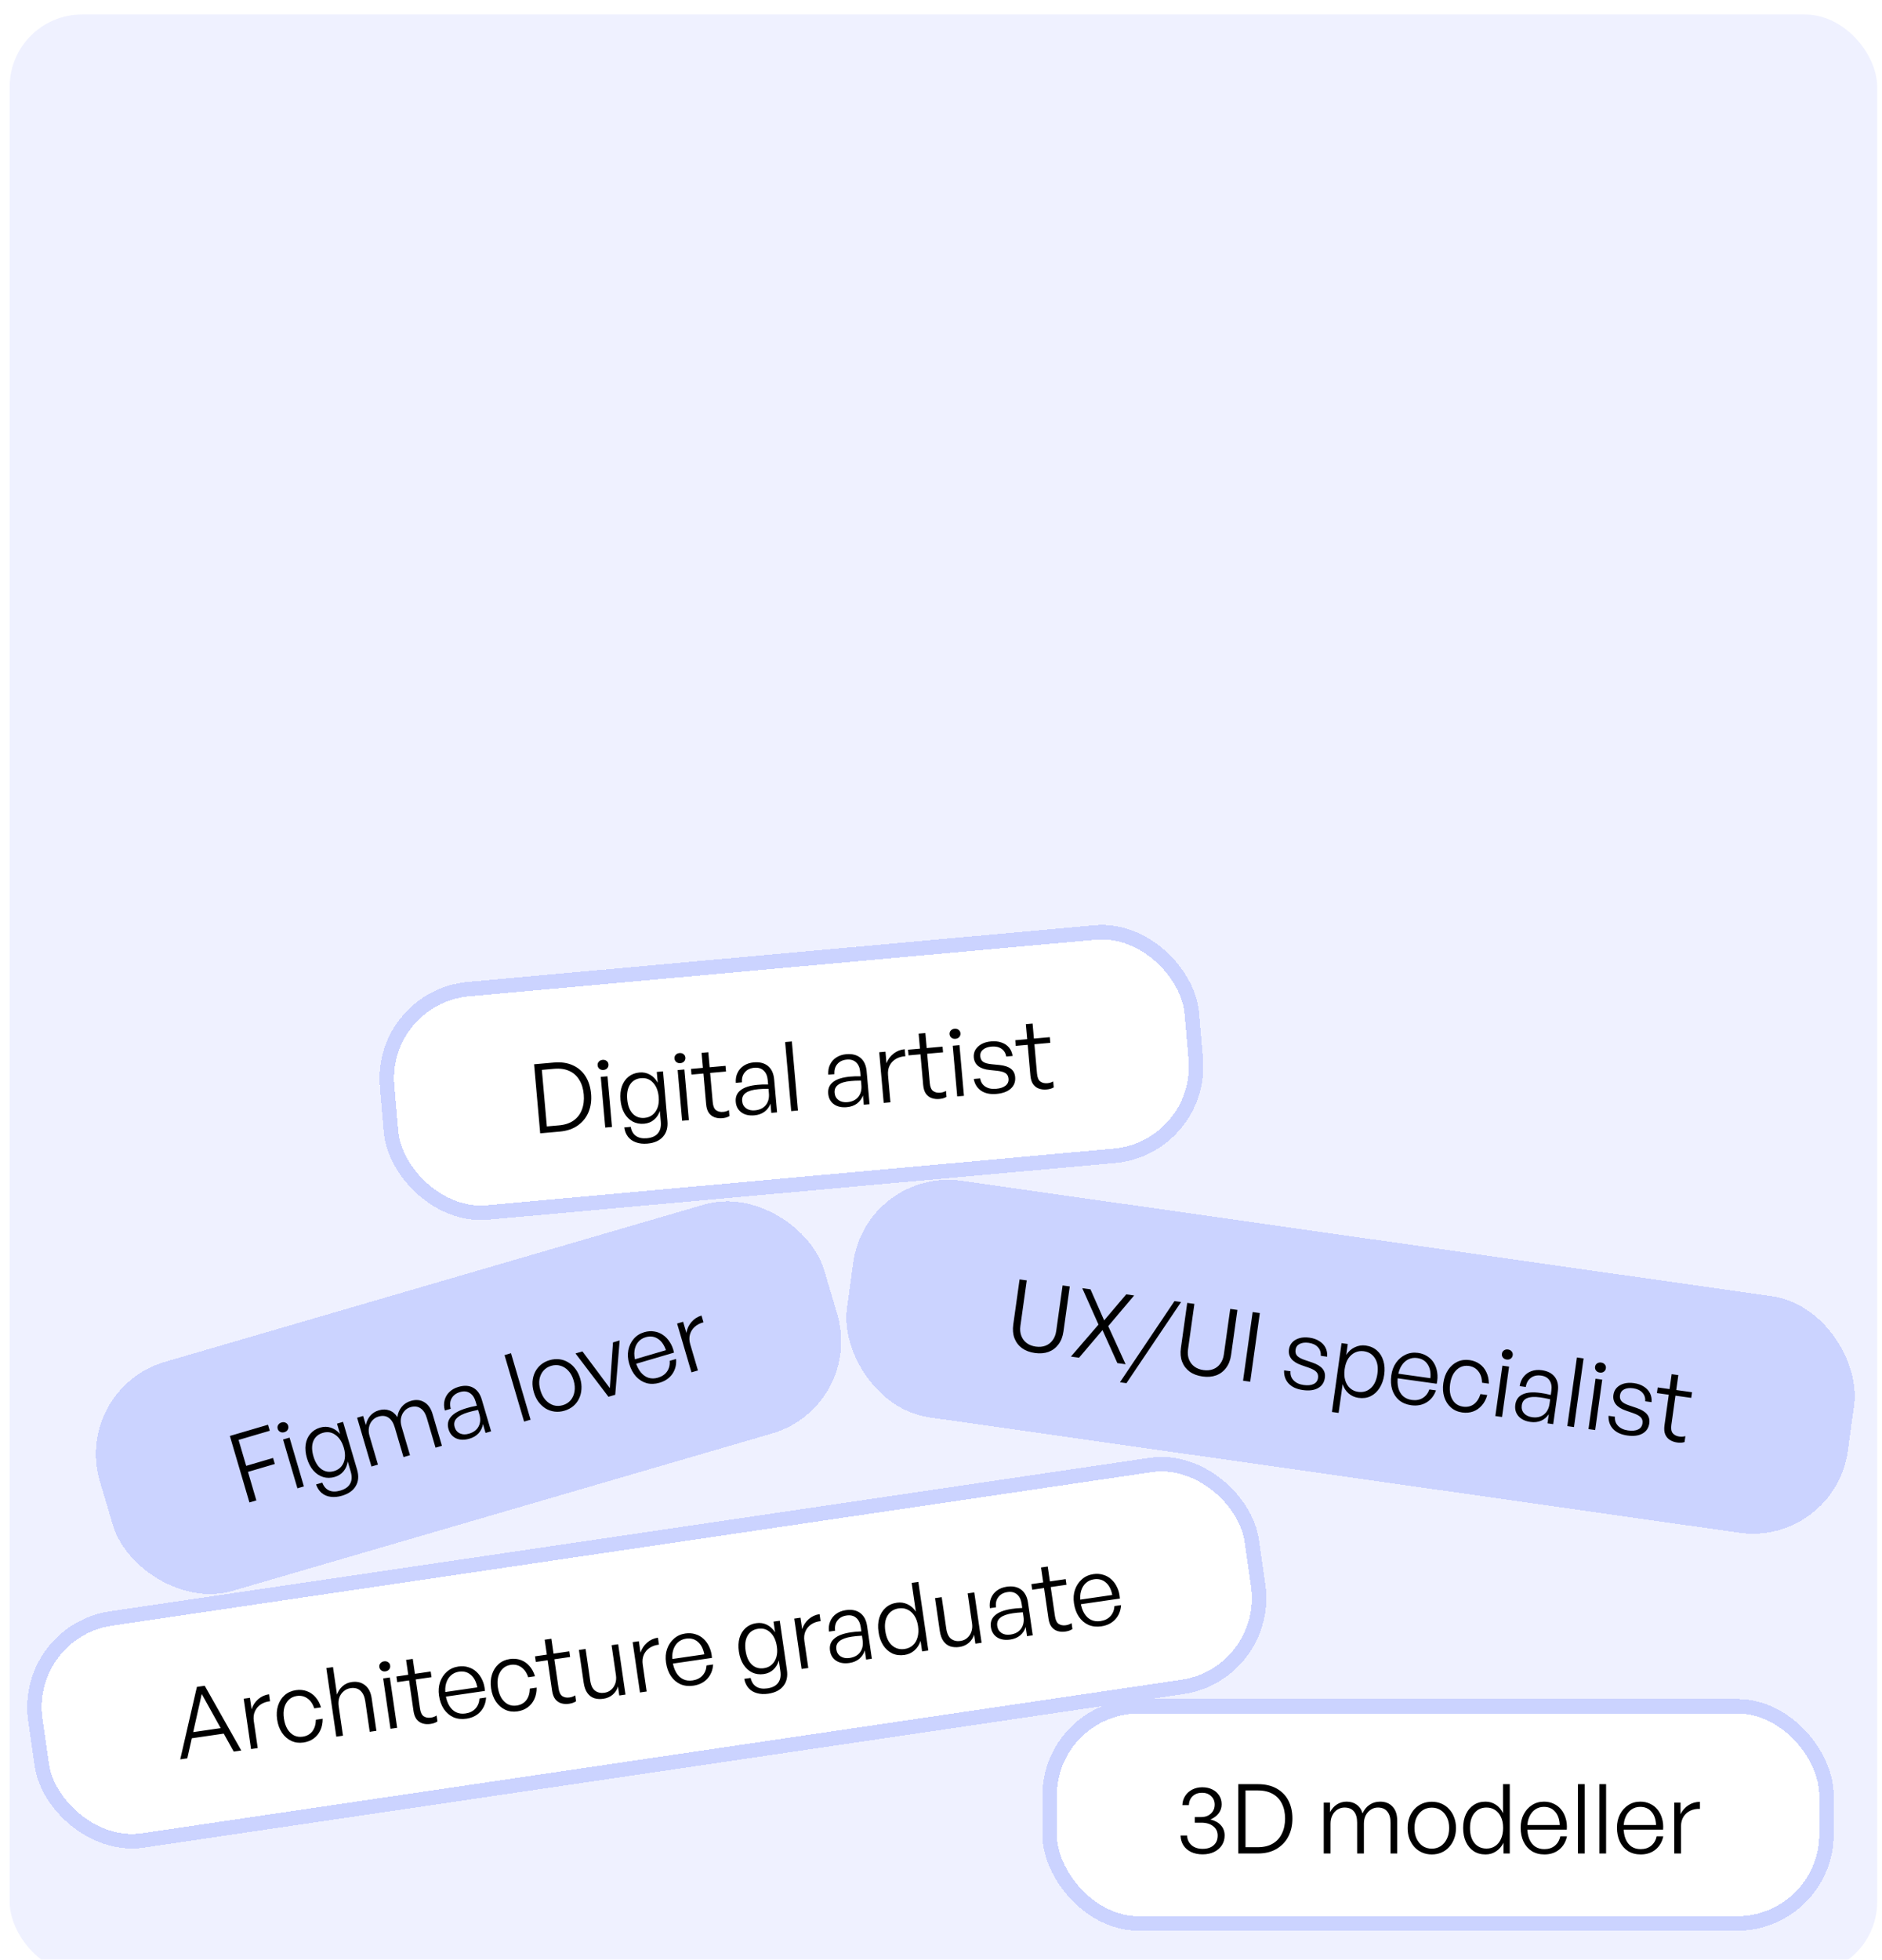 <svg width="390" height="406" viewBox="0 0 390 406" fill="none" xmlns="http://www.w3.org/2000/svg">
<g filter="url(#filter0_i_378_4405)">
<rect x="1" width="387" height="406" rx="15" fill="#AFBCFF" fill-opacity="0.2"/>
</g>
<g filter="url(#filter1_d_378_4405)">
<rect width="257.858" height="49.456" rx="20" transform="matrix(0.989 -0.146 0.142 0.99 3 335.746)" fill="white" shape-rendering="crispEdges"/>
<path d="M39.53 357.93L46.398 356.931L46.989 358.078L39.112 359.224L39.53 357.93ZM48.433 361.89L41.807 349.96L38.814 363.289L37.35 363.502L40.804 348.488L42.427 348.252L49.996 361.662L48.433 361.89ZM52.596 355.585L53.408 361.166L52.023 361.367L50.505 350.937L51.792 350.75L52.138 353.125C52.396 352.306 52.847 351.614 53.493 351.049C54.138 350.483 54.889 350.138 55.747 350.013L55.957 351.458C55.228 351.537 54.586 351.758 54.033 352.122C53.492 352.483 53.09 352.96 52.826 353.551C52.562 354.141 52.485 354.819 52.596 355.585ZM62.892 360.009C61.968 360.143 61.123 360.03 60.357 359.67C59.59 359.31 58.95 358.75 58.435 357.989C57.92 357.229 57.585 356.314 57.429 355.245C57.276 354.19 57.339 353.231 57.617 352.368C57.894 351.493 58.349 350.773 58.981 350.21C59.626 349.644 60.404 349.295 61.314 349.163C62.119 349.046 62.87 349.112 63.566 349.361C64.263 349.61 64.861 350.021 65.362 350.595C65.877 351.167 66.263 351.879 66.522 352.73L65.117 352.935C64.82 352.008 64.35 351.322 63.706 350.876C63.073 350.416 62.334 350.247 61.49 350.37C60.843 350.464 60.295 350.726 59.846 351.155C59.409 351.582 59.098 352.126 58.911 352.787C58.737 353.445 58.712 354.197 58.835 355.041C58.958 355.885 59.198 356.612 59.556 357.22C59.925 357.813 60.38 358.252 60.92 358.537C61.471 358.807 62.07 358.895 62.716 358.801C63.574 358.677 64.242 358.31 64.719 357.702C65.194 357.08 65.441 356.276 65.459 355.29L66.865 355.085C66.874 355.987 66.714 356.785 66.384 357.48C66.067 358.172 65.611 358.737 65.014 359.174C64.417 359.612 63.71 359.89 62.892 360.009ZM70.19 352.52L71.074 358.596L69.688 358.798L67.621 344.587L69.006 344.386L69.836 350.086C70.062 349.42 70.437 348.846 70.96 348.366C71.483 347.886 72.12 347.591 72.872 347.482C73.954 347.324 74.867 347.535 75.612 348.114C76.369 348.691 76.838 349.593 77.016 350.82L78.001 357.588L76.615 357.79L75.7 351.496C75.554 350.493 75.217 349.754 74.69 349.279C74.176 348.801 73.49 348.624 72.632 348.749C72.091 348.828 71.618 349.045 71.211 349.401C70.803 349.743 70.503 350.184 70.312 350.724C70.135 351.262 70.094 351.86 70.19 352.52ZM82.303 356.963L80.918 357.164L79.4 346.734L80.786 346.532L82.303 356.963ZM80.85 344.057C80.894 344.361 80.825 344.627 80.643 344.856C80.474 345.082 80.218 345.221 79.874 345.27C79.558 345.317 79.28 345.256 79.04 345.089C78.8 344.922 78.658 344.686 78.614 344.383C78.569 344.079 78.639 343.82 78.824 343.604C79.006 343.376 79.255 343.238 79.572 343.192C79.915 343.142 80.2 343.202 80.427 343.371C80.665 343.525 80.806 343.754 80.85 344.057ZM90.475 354.42L90.654 355.647C90.407 355.804 90.168 355.919 89.936 355.994C89.705 356.068 89.457 356.124 89.193 356.162C88.626 356.245 88.096 356.214 87.603 356.07C87.111 355.926 86.692 355.644 86.348 355.222C86.017 354.799 85.797 354.211 85.687 353.459L84.769 347.145L82.315 347.502L82.145 346.335L84.599 345.978L84.15 342.89L85.535 342.689L85.984 345.776L89.25 345.301L89.42 346.469L86.154 346.944L87.03 352.96C87.149 353.778 87.409 354.32 87.812 354.585C88.227 354.848 88.719 354.938 89.286 354.855C89.51 354.823 89.712 354.773 89.891 354.707C90.083 354.638 90.278 354.543 90.475 354.42ZM96.64 355.079C95.663 355.221 94.773 355.121 93.969 354.78C93.176 354.424 92.515 353.86 91.985 353.088C91.468 352.315 91.13 351.38 90.971 350.285C90.823 349.269 90.896 348.336 91.19 347.485C91.495 346.618 91.97 345.902 92.615 345.337C93.272 344.756 94.062 344.399 94.986 344.265C95.725 344.157 96.412 344.205 97.048 344.409C97.695 344.598 98.261 344.92 98.745 345.375C99.242 345.828 99.64 346.39 99.94 347.06C100.251 347.716 100.435 348.471 100.491 349.325L91.783 350.591L91.645 349.641L98.908 348.585C98.685 347.418 98.236 346.554 97.561 345.992C96.898 345.415 96.085 345.196 95.121 345.336C94.448 345.434 93.881 345.699 93.418 346.13C92.966 346.546 92.642 347.091 92.443 347.767C92.245 348.443 92.21 349.216 92.336 350.087C92.467 350.984 92.719 351.749 93.094 352.381C93.468 353.001 93.937 353.451 94.504 353.732C95.083 354.012 95.736 354.099 96.462 353.993C97.332 353.867 98.018 353.531 98.518 352.987C99.029 352.427 99.311 351.726 99.364 350.883L100.73 350.684C100.659 351.867 100.257 352.855 99.524 353.649C98.802 354.428 97.84 354.904 96.64 355.079ZM107.229 353.559C106.306 353.693 105.461 353.58 104.694 353.22C103.928 352.86 103.287 352.3 102.772 351.539C102.258 350.779 101.922 349.864 101.767 348.796C101.613 347.74 101.676 346.781 101.955 345.919C102.232 345.043 102.686 344.323 103.318 343.76C103.963 343.194 104.741 342.845 105.652 342.713C106.457 342.596 107.207 342.662 107.904 342.911C108.6 343.16 109.199 343.571 109.7 344.145C110.214 344.717 110.601 345.429 110.859 346.28L109.454 346.485C109.158 345.558 108.687 344.872 108.043 344.426C107.41 343.966 106.672 343.797 105.827 343.92C105.181 344.014 104.633 344.276 104.183 344.705C103.747 345.132 103.435 345.676 103.248 346.337C103.075 346.995 103.049 347.747 103.172 348.591C103.295 349.436 103.535 350.162 103.893 350.77C104.263 351.363 104.717 351.802 105.257 352.087C105.808 352.357 106.407 352.445 107.054 352.351C107.911 352.227 108.579 351.86 109.056 351.252C109.532 350.63 109.779 349.826 109.797 348.84L111.202 348.636C111.212 349.537 111.052 350.335 110.722 351.03C110.405 351.722 109.948 352.287 109.351 352.725C108.755 353.162 108.048 353.44 107.229 353.559ZM119.196 350.241L119.375 351.468C119.128 351.626 118.889 351.741 118.657 351.815C118.426 351.89 118.178 351.946 117.914 351.984C117.346 352.067 116.817 352.036 116.324 351.892C115.832 351.748 115.413 351.465 115.069 351.044C114.738 350.621 114.518 350.033 114.408 349.281L113.49 342.967L111.036 343.324L110.866 342.157L113.32 341.8L112.871 338.712L114.256 338.511L114.705 341.598L117.971 341.123L118.141 342.291L114.875 342.766L115.75 348.782C115.869 349.6 116.13 350.142 116.532 350.407C116.948 350.67 117.439 350.76 118.007 350.677C118.231 350.645 118.433 350.595 118.612 350.529C118.804 350.46 118.999 350.364 119.196 350.241ZM127.642 346.082L126.735 339.848L128.101 339.649L129.618 350.079L128.332 350.267L128.058 348.386C127.883 349.032 127.527 349.595 126.991 350.078C126.452 350.547 125.801 350.837 125.035 350.948C124.336 351.05 123.697 351.008 123.118 350.823C122.549 350.623 122.079 350.26 121.706 349.735C121.331 349.196 121.081 348.492 120.954 347.621L119.967 340.833L121.352 340.631L122.296 347.123C122.45 348.178 122.798 348.902 123.34 349.295C123.88 349.675 124.513 349.812 125.239 349.706C125.793 349.625 126.261 349.416 126.643 349.077C127.038 348.737 127.325 348.304 127.505 347.78C127.685 347.255 127.73 346.689 127.642 346.082ZM133.192 343.86L134.004 349.441L132.619 349.643L131.102 339.213L132.388 339.026L132.733 341.401C132.992 340.582 133.443 339.889 134.089 339.324C134.734 338.758 135.485 338.413 136.343 338.289L136.553 339.733C135.824 339.813 135.182 340.034 134.629 340.397C134.089 340.759 133.686 341.235 133.422 341.826C133.158 342.417 133.081 343.095 133.192 343.86ZM143.683 348.235C142.707 348.377 141.816 348.278 141.012 347.937C140.219 347.581 139.558 347.017 139.028 346.245C138.511 345.471 138.173 344.537 138.014 343.442C137.866 342.426 137.939 341.492 138.233 340.641C138.538 339.775 139.013 339.059 139.659 338.493C140.315 337.913 141.105 337.555 142.029 337.421C142.768 337.314 143.455 337.362 144.091 337.566C144.739 337.754 145.304 338.076 145.788 338.531C146.285 338.985 146.683 339.546 146.983 340.217C147.294 340.872 147.478 341.627 147.535 342.481L138.826 343.748L138.688 342.798L145.952 341.741C145.728 340.575 145.279 339.71 144.604 339.148C143.941 338.571 143.128 338.353 142.165 338.493C141.492 338.591 140.924 338.855 140.461 339.286C140.01 339.702 139.685 340.248 139.487 340.923C139.289 341.599 139.253 342.372 139.38 343.243C139.51 344.14 139.763 344.905 140.138 345.538C140.511 346.157 140.981 346.608 141.547 346.889C142.127 347.168 142.779 347.255 143.505 347.15C144.376 347.023 145.061 346.688 145.561 346.143C146.073 345.584 146.355 344.883 146.407 344.04L147.773 343.841C147.702 345.023 147.301 346.012 146.567 346.805C145.845 347.584 144.884 348.061 143.683 348.235ZM159.197 349.899C158.327 350.026 157.539 349.986 156.835 349.778C156.133 349.584 155.557 349.23 155.105 348.716C154.668 348.214 154.374 347.583 154.223 346.823L155.549 346.631C155.738 347.465 156.129 348.069 156.722 348.441C157.315 348.812 158.08 348.93 159.016 348.794C160.059 348.642 160.804 348.258 161.254 347.64C161.705 347.035 161.856 346.225 161.708 345.209L161.389 343.012C161.178 343.784 160.798 344.418 160.251 344.916C159.717 345.411 159.06 345.715 158.282 345.829C157.411 345.955 156.614 345.849 155.891 345.51C155.168 345.17 154.564 344.631 154.08 343.894C153.593 343.142 153.273 342.239 153.119 341.184C152.966 340.128 153.01 339.179 153.251 338.335C153.505 337.49 153.93 336.801 154.527 336.27C155.123 335.738 155.857 335.409 156.728 335.283C157.519 335.168 158.249 335.277 158.918 335.611C159.599 335.943 160.167 336.467 160.621 337.182L160.299 334.965L161.585 334.778L163.068 344.971C163.266 346.33 163.023 347.436 162.338 348.29C161.669 349.156 160.622 349.692 159.197 349.899ZM154.505 340.982C154.691 342.262 155.121 343.223 155.794 343.867C156.48 344.508 157.318 344.756 158.307 344.612C158.967 344.516 159.51 344.269 159.937 343.87C160.377 343.469 160.693 342.952 160.884 342.318C161.072 341.67 161.108 340.944 160.991 340.14C160.807 338.873 160.363 337.907 159.66 337.241C158.968 336.56 158.121 336.293 157.118 336.439C156.128 336.583 155.396 337.06 154.921 337.87C154.459 338.678 154.321 339.715 154.505 340.982ZM166.687 338.988L167.499 344.569L166.114 344.77L164.596 334.34L165.883 334.153L166.228 336.528C166.486 335.709 166.938 335.017 167.583 334.451C168.229 333.886 168.98 333.541 169.838 333.416L170.048 334.861C169.318 334.94 168.677 335.161 168.123 335.525C167.583 335.886 167.181 336.362 166.917 336.953C166.652 337.544 166.576 338.222 166.687 338.988ZM179.484 342.825L179.207 340.925C178.998 341.616 178.618 342.197 178.066 342.668C177.513 343.125 176.828 343.414 176.01 343.533C174.928 343.69 174.023 343.539 173.296 343.079C172.567 342.605 172.134 341.9 171.998 340.964C171.85 339.948 172.141 339.124 172.871 338.492C173.599 337.847 174.755 337.41 176.338 337.179C176.655 337.133 176.966 337.095 177.271 337.064C177.577 337.033 177.984 337.007 178.493 336.987L178.364 336.097C178.237 335.226 177.914 334.579 177.394 334.156C176.888 333.731 176.239 333.576 175.447 333.691C174.603 333.814 173.966 334.163 173.538 334.737C173.107 335.298 172.947 336.002 173.057 336.848L171.79 337.033C171.69 336.252 171.77 335.553 172.031 334.936C172.289 334.306 172.692 333.789 173.24 333.386C173.799 332.968 174.474 332.701 175.266 332.586C176.493 332.407 177.492 332.606 178.263 333.181C179.034 333.756 179.507 334.65 179.684 335.864L180.671 342.652L179.484 342.825ZM173.318 340.731C173.41 341.364 173.71 341.846 174.216 342.177C174.72 342.494 175.335 342.6 176.061 342.495C177.037 342.353 177.767 341.95 178.25 341.287C178.731 340.611 178.9 339.784 178.758 338.808L178.623 337.878C178.168 337.903 177.775 337.934 177.443 337.968C177.125 338.001 176.82 338.039 176.53 338.081C175.356 338.252 174.498 338.559 173.956 339.001C173.425 339.429 173.213 340.005 173.318 340.731ZM182.054 337.116C181.898 336.047 181.947 335.083 182.199 334.225C182.463 333.351 182.905 332.64 183.526 332.092C184.145 331.53 184.923 331.181 185.859 331.045C186.638 330.932 187.374 331.04 188.069 331.37C188.762 331.687 189.335 332.197 189.787 332.899L188.92 326.941L190.306 326.74L192.373 340.95L191.087 341.137L190.767 338.94C190.507 339.746 190.084 340.407 189.499 340.924C188.927 341.438 188.239 341.754 187.434 341.871C186.497 342.007 185.653 341.901 184.902 341.552C184.149 341.19 183.521 340.628 183.02 339.865C182.531 339.101 182.209 338.185 182.054 337.116ZM183.459 336.911C183.653 338.244 184.113 339.235 184.841 339.883C185.569 340.532 186.441 340.782 187.456 340.635C188.143 340.535 188.711 340.277 189.163 339.861C189.628 339.443 189.952 338.897 190.137 338.224C190.334 337.535 190.368 336.755 190.242 335.884C190.115 335.014 189.855 334.29 189.461 333.714C189.081 333.136 188.609 332.72 188.046 332.465C187.497 332.208 186.893 332.127 186.233 332.223C185.217 332.371 184.453 332.86 183.94 333.689C183.427 334.518 183.267 335.592 183.459 336.911ZM201.435 335.347L200.528 329.113L201.893 328.914L203.411 339.344L202.124 339.532L201.851 337.651C201.675 338.297 201.319 338.861 200.783 339.343C200.245 339.812 199.593 340.102 198.828 340.213C198.129 340.315 197.49 340.273 196.91 340.088C196.342 339.888 195.872 339.525 195.499 339C195.124 338.462 194.873 337.757 194.747 336.886L193.759 330.098L195.145 329.896L196.089 336.388C196.243 337.443 196.59 338.167 197.133 338.56C197.673 338.94 198.306 339.077 199.031 338.971C199.586 338.89 200.054 338.681 200.436 338.342C200.831 338.002 201.118 337.569 201.298 337.045C201.477 336.52 201.523 335.954 201.435 335.347ZM212.824 337.975L212.548 336.075C212.338 336.766 211.958 337.347 211.407 337.818C210.853 338.275 210.168 338.564 209.35 338.683C208.268 338.84 207.363 338.689 206.636 338.229C205.907 337.755 205.474 337.05 205.338 336.113C205.19 335.097 205.481 334.274 206.211 333.642C206.939 332.997 208.095 332.56 209.678 332.329C209.995 332.283 210.306 332.245 210.612 332.214C210.917 332.183 211.324 332.157 211.833 332.137L211.704 331.246C211.577 330.376 211.254 329.729 210.734 329.306C210.228 328.881 209.579 328.726 208.787 328.841C207.943 328.964 207.306 329.313 206.878 329.887C206.447 330.448 206.287 331.152 206.397 331.998L205.13 332.182C205.03 331.402 205.11 330.703 205.371 330.086C205.629 329.456 206.032 328.939 206.58 328.536C207.139 328.118 207.814 327.851 208.606 327.736C209.833 327.557 210.832 327.756 211.603 328.331C212.374 328.906 212.847 329.8 213.024 331.014L214.011 337.802L212.824 337.975ZM206.658 335.881C206.75 336.514 207.05 336.996 207.556 337.327C208.06 337.644 208.675 337.75 209.401 337.644C210.377 337.502 211.107 337.1 211.59 336.437C212.071 335.761 212.24 334.934 212.098 333.958L211.963 333.028C211.508 333.053 211.115 333.084 210.784 333.118C210.465 333.151 210.161 333.189 209.87 333.231C208.696 333.402 207.838 333.709 207.296 334.151C206.765 334.579 206.553 335.155 206.658 335.881ZM222.058 335.278L222.236 336.505C221.99 336.662 221.75 336.778 221.519 336.852C221.287 336.926 221.039 336.982 220.775 337.021C220.208 337.103 219.678 337.072 219.185 336.928C218.693 336.785 218.274 336.502 217.93 336.08C217.599 335.657 217.379 335.069 217.27 334.317L216.351 328.004L213.897 328.361L213.727 327.193L216.181 326.836L215.732 323.748L217.117 323.547L217.567 326.634L220.832 326.159L221.002 327.327L217.736 327.802L218.612 333.819C218.731 334.637 218.991 335.178 219.394 335.443C219.809 335.706 220.301 335.796 220.868 335.714C221.092 335.681 221.294 335.631 221.473 335.565C221.665 335.497 221.86 335.401 222.058 335.278ZM228.222 335.937C227.246 336.079 226.355 335.98 225.551 335.639C224.758 335.282 224.097 334.718 223.567 333.947C223.05 333.173 222.712 332.239 222.553 331.143C222.405 330.128 222.478 329.194 222.772 328.343C223.077 327.477 223.552 326.761 224.198 326.195C224.854 325.615 225.644 325.257 226.568 325.123C227.307 325.015 227.994 325.064 228.63 325.267C229.277 325.456 229.843 325.778 230.327 326.233C230.824 326.686 231.222 327.248 231.522 327.919C231.833 328.574 232.017 329.329 232.074 330.183L223.365 331.45L223.227 330.5L230.491 329.443C230.267 328.276 229.818 327.412 229.143 326.85C228.48 326.273 227.667 326.054 226.704 326.194C226.031 326.292 225.463 326.557 225 326.988C224.549 327.404 224.224 327.95 224.026 328.625C223.827 329.301 223.792 330.074 223.918 330.945C224.049 331.842 224.302 332.607 224.677 333.24C225.05 333.859 225.519 334.309 226.086 334.591C226.665 334.87 227.318 334.957 228.044 334.852C228.915 334.725 229.6 334.389 230.1 333.845C230.612 333.286 230.894 332.584 230.946 331.741L232.312 331.543C232.241 332.725 231.839 333.713 231.106 334.507C230.384 335.286 229.423 335.763 228.222 335.937Z" fill="black"/>
<rect x="1.696" y="1.265" width="254.858" height="46.456" rx="18.5" transform="matrix(0.989 -0.146 0.142 0.99 2.839 336.007)" stroke="#CBD3FF" stroke-width="3" shape-rendering="crispEdges"/>
</g>
<g filter="url(#filter2_d_378_4405)">
<rect width="170.438" height="49.458" rx="20" transform="matrix(0.996 -0.09 0.086 0.996 77 204.232)" fill="white" shape-rendering="crispEdges"/>
<path d="M116.007 233.438L111.943 233.798L110.678 219.494L114.742 219.134C116.269 218.999 117.591 219.19 118.708 219.707C119.823 220.211 120.7 220.97 121.338 221.984C121.977 222.999 122.358 224.203 122.481 225.598C122.603 226.979 122.434 228.239 121.972 229.377C121.509 230.502 120.768 231.431 119.749 232.164C118.742 232.882 117.494 233.307 116.007 233.438ZM112.286 220.657L113.322 232.371L115.852 232.147C117.074 232.039 118.082 231.702 118.875 231.137C119.668 230.571 120.238 229.825 120.584 228.897C120.944 227.969 121.072 226.914 120.967 225.732C120.863 224.549 120.553 223.546 120.038 222.722C119.536 221.883 118.846 221.268 117.968 220.877C117.089 220.473 116.038 220.325 114.816 220.433L112.286 220.657ZM126.817 232.482L125.423 232.606L124.494 222.107L125.889 221.983L126.817 232.482ZM126.092 219.516C126.119 219.821 126.035 220.083 125.84 220.301C125.659 220.518 125.395 220.642 125.05 220.672C124.731 220.7 124.457 220.624 124.227 220.444C123.997 220.263 123.868 220.02 123.841 219.715C123.814 219.41 123.898 219.154 124.095 218.95C124.289 218.732 124.546 218.609 124.865 218.58C125.21 218.55 125.491 218.625 125.708 218.807C125.937 218.974 126.065 219.21 126.092 219.516ZM134.163 235.928C133.286 236.006 132.503 235.921 131.811 235.675C131.122 235.441 130.565 235.055 130.143 234.517C129.735 233.991 129.477 233.345 129.369 232.578L130.704 232.46C130.846 233.304 131.202 233.928 131.773 234.333C132.344 234.737 133.101 234.898 134.044 234.815C135.094 234.722 135.86 234.38 136.343 233.788C136.827 233.21 137.024 232.409 136.934 231.387L136.738 229.175C136.484 229.934 136.07 230.546 135.495 231.012C134.934 231.477 134.261 231.744 133.478 231.813C132.601 231.89 131.811 231.739 131.109 231.36C130.406 230.98 129.833 230.409 129.391 229.645C128.947 228.867 128.679 227.947 128.585 226.885C128.491 225.822 128.588 224.877 128.876 224.048C129.177 223.218 129.641 222.555 130.266 222.058C130.891 221.561 131.642 221.274 132.519 221.196C133.316 221.126 134.038 221.276 134.687 221.647C135.349 222.017 135.886 222.572 136.3 223.311L136.102 221.08L137.397 220.966L138.305 231.225C138.426 232.593 138.121 233.684 137.39 234.499C136.673 235.325 135.597 235.802 134.163 235.928ZM129.979 226.762C130.093 228.05 130.468 229.034 131.104 229.714C131.753 230.393 132.575 230.688 133.571 230.6C134.235 230.541 134.792 230.325 135.24 229.95C135.703 229.575 136.047 229.076 136.273 228.454C136.497 227.818 136.574 227.095 136.502 226.285C136.39 225.01 136.001 224.02 135.336 223.316C134.684 222.598 133.853 222.283 132.844 222.372C131.847 222.46 131.09 222.895 130.57 223.678C130.063 224.459 129.866 225.487 129.979 226.762ZM142.751 231.073L141.356 231.196L140.428 220.697L141.822 220.574L142.751 231.073ZM142.026 218.107C142.053 218.412 141.969 218.674 141.774 218.892C141.592 219.109 141.329 219.232 140.984 219.263C140.665 219.291 140.391 219.215 140.16 219.035C139.93 218.854 139.802 218.611 139.775 218.306C139.748 218 139.832 217.745 140.028 217.54C140.223 217.322 140.48 217.199 140.799 217.171C141.144 217.141 141.425 217.216 141.642 217.398C141.871 217.565 141.999 217.801 142.026 218.107ZM151.054 228.994L151.163 230.229C150.908 230.372 150.662 230.474 150.427 230.535C150.191 230.596 149.941 230.638 149.675 230.661C149.104 230.712 148.577 230.652 148.093 230.48C147.609 230.309 147.208 230.003 146.888 229.563C146.581 229.121 146.394 228.522 146.327 227.765L145.765 221.41L143.295 221.629L143.191 220.453L145.661 220.235L145.386 217.127L146.781 217.003L147.056 220.111L150.343 219.821L150.447 220.996L147.16 221.287L147.695 227.343C147.768 228.166 147.998 228.722 148.385 229.009C148.785 229.295 149.27 229.412 149.841 229.362C150.067 229.342 150.271 229.304 150.454 229.247C150.649 229.19 150.849 229.105 151.054 228.994ZM159.834 229.562L159.665 227.65C159.417 228.327 159.005 228.886 158.428 229.325C157.85 229.751 157.149 230 156.326 230.073C155.237 230.17 154.342 229.968 153.642 229.467C152.941 228.954 152.548 228.226 152.465 227.283C152.375 226.26 152.712 225.454 153.476 224.864C154.239 224.261 155.418 223.889 157.011 223.748C157.33 223.72 157.643 223.699 157.949 223.685C158.256 223.672 158.664 223.669 159.173 223.678L159.094 222.781C159.017 221.905 158.73 221.24 158.235 220.789C157.754 220.336 157.114 220.145 156.317 220.216C155.467 220.291 154.812 220.603 154.352 221.153C153.891 221.689 153.691 222.382 153.753 223.233L152.478 223.346C152.422 222.561 152.542 221.868 152.836 221.266C153.13 220.652 153.562 220.158 154.131 219.787C154.713 219.401 155.402 219.172 156.199 219.102C157.434 218.993 158.42 219.247 159.157 219.864C159.895 220.482 160.317 221.401 160.425 222.623L161.03 229.456L159.834 229.562ZM153.796 227.125C153.853 227.762 154.124 228.26 154.611 228.619C155.097 228.964 155.705 229.104 156.435 229.04C157.418 228.953 158.169 228.592 158.689 227.957C159.207 227.309 159.422 226.493 159.336 225.51L159.253 224.574C158.798 224.574 158.404 224.582 158.07 224.598C157.75 224.613 157.444 224.634 157.152 224.659C155.97 224.764 155.096 225.022 154.53 225.433C153.976 225.83 153.732 226.394 153.796 227.125ZM165.358 229.074L163.963 229.197L162.698 214.893L164.093 214.77L165.358 229.074ZM178.998 227.867L178.829 225.955C178.581 226.633 178.168 227.191 177.591 227.63C177.013 228.056 176.313 228.306 175.489 228.378C174.4 228.475 173.505 228.273 172.805 227.772C172.104 227.259 171.712 226.531 171.628 225.588C171.538 224.565 171.875 223.759 172.639 223.169C173.402 222.566 174.581 222.194 176.175 222.053C176.493 222.025 176.806 222.004 177.113 221.991C177.419 221.977 177.827 221.974 178.337 221.983L178.257 221.086C178.18 220.21 177.894 219.546 177.399 219.094C176.917 218.642 176.278 218.45 175.481 218.521C174.631 218.596 173.976 218.908 173.516 219.458C173.054 219.994 172.855 220.687 172.917 221.538L171.642 221.651C171.586 220.866 171.705 220.173 172 219.572C172.293 218.957 172.725 218.463 173.294 218.092C173.876 217.706 174.565 217.478 175.362 217.407C176.597 217.298 177.583 217.552 178.321 218.169C179.058 218.787 179.481 219.706 179.589 220.928L180.193 227.762L178.998 227.867ZM172.96 225.43C173.016 226.067 173.288 226.565 173.774 226.924C174.26 227.269 174.868 227.409 175.599 227.345C176.581 227.258 177.332 226.897 177.852 226.262C178.37 225.614 178.586 224.798 178.499 223.816L178.416 222.879C177.961 222.879 177.567 222.887 177.234 222.903C176.914 222.918 176.608 222.939 176.315 222.965C175.133 223.069 174.259 223.327 173.693 223.739C173.14 224.136 172.895 224.699 172.96 225.43ZM184.024 221.761L184.521 227.379L183.127 227.502L182.198 217.003L183.493 216.889L183.704 219.279C184.008 218.476 184.498 217.81 185.174 217.282C185.85 216.754 186.62 216.452 187.483 216.375L187.612 217.829C186.879 217.868 186.226 218.052 185.653 218.384C185.093 218.715 184.665 219.168 184.368 219.743C184.071 220.318 183.956 220.99 184.024 221.761ZM196.034 225.015L196.143 226.251C195.888 226.394 195.643 226.496 195.407 226.557C195.172 226.618 194.921 226.66 194.655 226.683C194.084 226.734 193.557 226.673 193.073 226.502C192.59 226.331 192.188 226.025 191.868 225.585C191.561 225.143 191.374 224.544 191.307 223.787L190.745 217.432L188.275 217.65L188.171 216.475L190.641 216.256L190.366 213.149L191.761 213.025L192.036 216.133L195.323 215.842L195.427 217.018L192.14 217.309L192.675 223.365C192.748 224.188 192.978 224.744 193.365 225.031C193.765 225.316 194.25 225.434 194.822 225.384C195.047 225.364 195.251 225.325 195.434 225.269C195.63 225.212 195.829 225.127 196.034 225.015ZM199.754 226.031L198.36 226.155L197.431 215.656L198.826 215.533L199.754 226.031ZM199.029 213.065C199.056 213.371 198.972 213.632 198.777 213.85C198.596 214.067 198.332 214.191 197.987 214.221C197.668 214.25 197.394 214.173 197.164 213.993C196.934 213.813 196.805 213.57 196.778 213.264C196.751 212.959 196.836 212.704 197.032 212.499C197.227 212.281 197.483 212.158 197.802 212.13C198.147 212.099 198.429 212.175 198.645 212.356C198.874 212.523 199.002 212.76 199.029 213.065ZM210.366 222.141C210.452 223.111 210.155 223.907 209.473 224.529C208.792 225.152 207.801 225.521 206.499 225.636C205.198 225.751 204.134 225.53 203.309 224.974C202.496 224.417 201.99 223.605 201.788 222.539L203.123 222.421C203.229 223.161 203.58 223.726 204.176 224.114C204.773 224.503 205.516 224.659 206.406 224.58C207.269 224.504 207.926 224.285 208.376 223.924C208.839 223.562 209.044 223.082 208.991 222.484C208.946 221.966 208.745 221.589 208.389 221.353C208.033 221.103 207.449 220.934 206.638 220.845L205.097 220.68C204.085 220.582 203.298 220.317 202.738 219.885C202.177 219.439 201.862 218.838 201.795 218.081C201.744 217.496 201.857 216.964 202.136 216.485C202.428 216.004 202.849 215.612 203.398 215.309C203.96 215.005 204.619 214.819 205.376 214.752C206.186 214.681 206.903 214.758 207.525 214.984C208.159 215.196 208.678 215.538 209.081 216.011C209.485 216.484 209.737 217.071 209.839 217.771L208.525 217.887C208.394 217.163 208.058 216.623 207.518 216.27C206.977 215.903 206.295 215.755 205.471 215.828C204.728 215.894 204.137 216.107 203.701 216.467C203.277 216.825 203.09 217.284 203.14 217.842C203.185 218.359 203.387 218.743 203.743 218.993C204.113 219.241 204.697 219.404 205.493 219.481L207.093 219.64C208.147 219.748 208.939 220.006 209.471 220.414C210.002 220.822 210.301 221.398 210.366 222.141ZM218.251 223.05L218.361 224.286C218.106 224.429 217.86 224.531 217.625 224.592C217.389 224.653 217.139 224.695 216.873 224.718C216.302 224.769 215.775 224.708 215.291 224.537C214.807 224.366 214.406 224.06 214.085 223.62C213.779 223.178 213.592 222.579 213.525 221.822L212.963 215.467L210.493 215.685L210.389 214.51L212.859 214.291L212.584 211.184L213.979 211.06L214.253 214.168L217.541 213.877L217.645 215.053L214.357 215.344L214.893 221.4C214.966 222.223 215.196 222.779 215.582 223.066C215.983 223.351 216.468 223.469 217.039 223.419C217.265 223.399 217.469 223.36 217.652 223.304C217.847 223.247 218.047 223.162 218.251 223.05Z" fill="black"/>
<rect x="1.623" y="1.359" width="167.438" height="46.458" rx="18.5" transform="matrix(0.996 -0.09 0.086 0.996 76.89 204.384)" stroke="#CBD3FF" stroke-width="3" shape-rendering="crispEdges"/>
</g>
<g filter="url(#filter3_d_378_4405)">
<rect width="209.51" height="49.458" rx="20" transform="matrix(0.99 0.141 -0.136 0.991 179.52 240.817)" fill="#CBD3FF" shape-rendering="crispEdges"/>
<path d="M221.684 265.521L220.375 274.87C220.227 275.926 219.88 276.813 219.336 277.531C218.804 278.251 218.119 278.768 217.281 279.081C216.444 279.381 215.505 279.458 214.461 279.312C213.405 279.164 212.516 278.831 211.794 278.313C211.074 277.781 210.551 277.095 210.225 276.255C209.911 275.417 209.828 274.469 209.976 273.413L211.286 264.064L212.771 264.272L211.451 273.7C211.344 274.466 211.409 275.155 211.646 275.767C211.883 276.38 212.258 276.876 212.77 277.258C213.282 277.639 213.908 277.882 214.647 277.985C215.387 278.089 216.055 278.027 216.652 277.801C217.249 277.575 217.739 277.2 218.123 276.675C218.519 276.151 218.771 275.507 218.878 274.741L220.199 265.313L221.684 265.521ZM223.606 280.29L221.923 280.054L227.638 273.423L224.271 265.883L225.975 266.122L228.809 272.557L233.382 267.159L235.026 267.39L229.653 273.746L233.252 281.641L231.549 281.403L228.467 274.569L223.606 280.29ZM233.428 285.563L232.081 285.375L243.382 268.56L244.749 268.752L233.428 285.563ZM256.423 270.387L255.113 279.735C254.965 280.792 254.619 281.679 254.074 282.397C253.543 283.117 252.858 283.633 252.019 283.947C251.183 284.247 250.243 284.324 249.2 284.178C248.144 284.03 247.255 283.697 246.533 283.178C245.813 282.647 245.29 281.961 244.963 281.121C244.65 280.283 244.567 279.335 244.715 278.279L246.025 268.93L247.51 269.138L246.189 278.566C246.082 279.332 246.147 280.021 246.385 280.633C246.622 281.245 246.997 281.742 247.509 282.124C248.021 282.505 248.646 282.747 249.386 282.851C250.125 282.955 250.794 282.893 251.391 282.667C251.988 282.441 252.478 282.066 252.861 281.54C253.258 281.017 253.51 280.372 253.617 279.607L254.937 270.179L256.423 270.387ZM259.078 285.259L257.592 285.051L259.584 270.83L261.07 271.038L259.078 285.259ZM274.544 284.456C274.409 285.42 273.94 286.129 273.136 286.582C272.332 287.034 271.283 287.17 269.989 286.989C268.695 286.808 267.708 286.353 267.03 285.625C266.364 284.899 266.053 283.994 266.097 282.91L267.424 283.096C267.36 283.841 267.575 284.47 268.069 284.983C268.562 285.497 269.251 285.815 270.136 285.939C270.994 286.059 271.683 285.994 272.203 285.744C272.736 285.496 273.044 285.074 273.127 284.48C273.199 283.965 273.089 283.552 272.796 283.242C272.505 282.919 271.974 282.622 271.204 282.353L269.74 281.845C268.776 281.521 268.069 281.086 267.621 280.538C267.174 279.977 267.004 279.321 267.109 278.568C267.191 277.987 267.421 277.494 267.801 277.09C268.194 276.687 268.692 276.4 269.295 276.229C269.911 276.059 270.595 276.027 271.348 276.133C272.154 276.245 272.834 276.482 273.389 276.843C273.96 277.192 274.388 277.642 274.674 278.194C274.96 278.746 275.074 279.374 275.016 280.08L273.709 279.896C273.744 279.161 273.539 278.56 273.093 278.094C272.648 277.614 272.017 277.317 271.198 277.202C270.459 277.099 269.836 277.173 269.329 277.425C268.836 277.679 268.55 278.083 268.473 278.638C268.401 279.153 268.51 279.572 268.801 279.896C269.106 280.221 269.638 280.511 270.396 280.765L271.919 281.282C272.922 281.624 273.635 282.054 274.061 282.571C274.487 283.089 274.648 283.717 274.544 284.456ZM286.844 283.816C286.695 284.886 286.371 285.803 285.873 286.568C285.389 287.335 284.771 287.902 284.02 288.268C283.283 288.622 282.446 288.734 281.509 288.603C280.73 288.493 280.052 288.19 279.476 287.692C278.899 287.194 278.484 286.55 278.231 285.76L277.396 291.722L276.01 291.528L278.007 277.267L279.295 277.448L278.979 279.706C279.444 278.977 280.037 278.447 280.756 278.117C281.477 277.774 282.234 277.657 283.026 277.768C283.951 277.898 284.724 278.242 285.346 278.8C285.969 279.345 286.409 280.053 286.664 280.923C286.934 281.783 286.994 282.747 286.844 283.816ZM285.438 283.619C285.623 282.299 285.45 281.225 284.92 280.397C284.403 279.57 283.636 279.086 282.62 278.943C281.986 278.855 281.388 278.939 280.827 279.197C280.266 279.455 279.79 279.873 279.399 280.451C279.022 281.031 278.77 281.77 278.644 282.668C278.524 283.526 278.565 284.293 278.767 284.967C278.968 285.642 279.303 286.187 279.77 286.602C280.237 287.017 280.793 287.27 281.44 287.361C282.457 287.503 283.328 287.248 284.052 286.596C284.789 285.945 285.251 284.953 285.438 283.619ZM292.416 290.13C291.439 289.993 290.612 289.649 289.936 289.096C289.274 288.532 288.797 287.806 288.504 286.917C288.225 286.029 288.162 285.038 288.315 283.942C288.458 282.925 288.789 282.049 289.309 281.314C289.845 280.568 290.501 280.014 291.279 279.651C292.072 279.278 292.93 279.156 293.855 279.285C294.594 279.389 295.241 279.627 295.794 280.001C296.363 280.363 296.816 280.831 297.153 281.403C297.503 281.977 297.728 282.628 297.828 283.356C297.943 284.072 297.909 284.848 297.724 285.684L289.01 284.463L289.143 283.512L296.412 284.531C296.524 283.348 296.334 282.392 295.844 281.664C295.369 280.924 294.649 280.487 293.685 280.352C293.012 280.258 292.392 280.353 291.828 280.637C291.278 280.91 290.813 281.343 290.434 281.936C290.055 282.529 289.804 283.262 289.682 284.133C289.556 285.031 289.585 285.836 289.768 286.548C289.952 287.247 290.277 287.811 290.742 288.24C291.221 288.67 291.823 288.937 292.549 289.038C293.421 289.16 294.173 289.03 294.805 288.647C295.453 288.253 295.92 287.659 296.206 286.865L297.573 287.056C297.174 288.171 296.512 289.008 295.585 289.565C294.674 290.11 293.618 290.299 292.416 290.13ZM303.008 291.634C302.084 291.505 301.304 291.16 300.669 290.6C300.034 290.04 299.576 289.322 299.295 288.448C299.013 287.574 298.947 286.602 299.097 285.533C299.245 284.476 299.574 283.573 300.082 282.823C300.593 282.06 301.231 281.496 301.995 281.132C302.773 280.77 303.618 280.653 304.529 280.78C305.334 280.893 306.036 281.166 306.635 281.6C307.234 282.034 307.694 282.597 308.015 283.288C308.348 283.981 308.52 284.773 308.53 285.662L307.124 285.466C307.099 284.493 306.839 283.702 306.345 283.095C305.867 282.476 305.205 282.107 304.36 281.988C303.713 281.898 303.113 281.996 302.561 282.282C302.023 282.57 301.572 283.005 301.207 283.587C300.856 284.17 300.622 284.885 300.503 285.73C300.385 286.575 300.413 287.339 300.586 288.023C300.774 288.696 301.088 289.245 301.527 289.67C301.98 290.083 302.531 290.335 303.178 290.426C304.036 290.546 304.779 290.381 305.408 289.931C306.038 289.467 306.5 288.764 306.794 287.822L308.2 288.019C307.957 288.887 307.58 289.609 307.069 290.183C306.571 290.76 305.974 291.174 305.279 291.427C304.584 291.68 303.827 291.749 303.008 291.634ZM311.259 292.568L309.872 292.373L311.334 281.935L312.721 282.13L311.259 292.568ZM313.475 279.772C313.432 280.075 313.292 280.311 313.053 280.48C312.827 280.65 312.542 280.711 312.199 280.663C311.882 280.619 311.632 280.483 311.448 280.255C311.265 280.027 311.194 279.762 311.237 279.458C311.279 279.154 311.419 278.925 311.656 278.77C311.895 278.601 312.173 278.539 312.49 278.583C312.834 278.632 313.09 278.768 313.261 278.994C313.446 279.209 313.517 279.468 313.475 279.772ZM320.68 293.887L320.946 291.986C320.552 292.59 320.024 293.042 319.363 293.339C318.704 293.624 317.965 293.709 317.147 293.594C316.064 293.443 315.238 293.044 314.668 292.399C314.101 291.741 313.883 290.943 314.014 290.005C314.157 288.988 314.667 288.279 315.544 287.877C316.424 287.461 317.656 287.365 319.24 287.587C319.557 287.631 319.866 287.681 320.168 287.737C320.47 287.793 320.868 287.882 321.363 288.005L321.487 287.114C321.609 286.242 321.48 285.531 321.1 284.98C320.732 284.43 320.153 284.1 319.36 283.989C318.515 283.87 317.807 284.027 317.235 284.458C316.665 284.877 316.314 285.507 316.182 286.351L314.914 286.173C315.037 285.396 315.309 284.747 315.732 284.228C316.157 283.695 316.689 283.311 317.327 283.078C317.981 282.833 318.704 282.766 319.496 282.877C320.724 283.049 321.627 283.519 322.207 284.286C322.786 285.054 322.99 286.045 322.82 287.26L321.868 294.054L320.68 293.887ZM315.347 290.151C315.258 290.785 315.41 291.332 315.804 291.791C316.199 292.236 316.76 292.51 317.486 292.612C318.463 292.749 319.276 292.567 319.926 292.065C320.577 291.55 320.97 290.804 321.107 289.827L321.238 288.896C320.794 288.794 320.408 288.713 320.08 288.654C319.765 288.596 319.462 288.547 319.172 288.506C317.997 288.342 317.087 288.396 316.443 288.669C315.814 288.931 315.448 289.425 315.347 290.151ZM326.171 294.656L324.785 294.462L326.777 280.241L328.163 280.435L326.171 294.656ZM330.562 295.271L329.176 295.077L330.638 284.639L332.024 284.833L330.562 295.271ZM332.778 282.475C332.736 282.779 332.595 283.015 332.356 283.184C332.13 283.354 331.846 283.415 331.502 283.367C331.186 283.323 330.935 283.187 330.752 282.959C330.568 282.731 330.498 282.466 330.54 282.162C330.583 281.858 330.723 281.629 330.96 281.473C331.199 281.305 331.477 281.243 331.794 281.287C332.137 281.335 332.394 281.472 332.564 281.698C332.75 281.913 332.821 282.172 332.778 282.475ZM341.778 293.874C341.643 294.838 341.173 295.546 340.369 295.999C339.566 296.452 338.517 296.588 337.223 296.406C335.928 296.225 334.942 295.771 334.263 295.043C333.597 294.317 333.287 293.411 333.331 292.327L334.658 292.513C334.594 293.258 334.809 293.887 335.302 294.401C335.796 294.914 336.485 295.233 337.37 295.357C338.228 295.477 338.917 295.412 339.437 295.161C339.97 294.913 340.278 294.492 340.361 293.897C340.433 293.383 340.322 292.97 340.029 292.66C339.738 292.336 339.207 292.04 338.437 291.77L336.974 291.262C336.009 290.939 335.303 290.503 334.854 289.956C334.408 289.395 334.237 288.738 334.343 287.986C334.424 287.405 334.655 286.912 335.035 286.507C335.428 286.105 335.926 285.818 336.528 285.646C337.145 285.477 337.829 285.445 338.582 285.55C339.387 285.663 340.067 285.9 340.623 286.26C341.193 286.609 341.622 287.06 341.908 287.611C342.194 288.163 342.308 288.792 342.25 289.497L340.942 289.314C340.978 288.578 340.773 287.977 340.326 287.511C339.882 287.031 339.25 286.734 338.432 286.62C337.692 286.516 337.069 286.59 336.563 286.843C336.069 287.097 335.784 287.501 335.706 288.055C335.634 288.57 335.744 288.99 336.035 289.313C336.339 289.639 336.871 289.928 337.63 290.183L339.153 290.699C340.155 291.041 340.869 291.471 341.295 291.989C341.72 292.506 341.881 293.134 341.778 293.874ZM349.255 296.537L349.083 297.765C348.802 297.847 348.54 297.891 348.297 297.897C348.054 297.903 347.8 297.888 347.536 297.851C346.968 297.771 346.468 297.594 346.036 297.318C345.603 297.042 345.28 296.653 345.068 296.152C344.869 295.653 344.822 295.027 344.927 294.275L345.812 287.956L343.356 287.612L343.52 286.444L345.976 286.788L346.408 283.698L347.795 283.892L347.362 286.982L350.63 287.44L350.467 288.608L347.198 288.15L346.355 294.172C346.24 294.99 346.339 295.583 346.651 295.95C346.977 296.319 347.423 296.543 347.991 296.622C348.215 296.654 348.423 296.663 348.613 296.649C348.817 296.637 349.031 296.6 349.255 296.537Z" fill="black"/>
</g>
<g filter="url(#filter4_d_378_4405)">
<rect width="156.348" height="49.453" rx="20" transform="matrix(0.96 -0.28 0.285 0.959 15 286.74)" fill="#CBD3FF" shape-rendering="crispEdges"/>
<path d="M53.125 309.851L51.686 310.274L47.632 296.499L55.537 294.173L55.904 295.42L49.438 297.322L51.019 302.695L56.583 301.057L56.95 302.304L51.386 303.942L53.125 309.851ZM62.976 306.952L61.633 307.347L58.658 297.236L60.001 296.841L62.976 306.952ZM59.715 294.382C59.801 294.676 59.77 294.949 59.622 295.201C59.487 295.449 59.253 295.623 58.92 295.72C58.613 295.811 58.329 295.79 58.068 295.658C57.807 295.527 57.633 295.314 57.547 295.02C57.46 294.726 57.493 294.459 57.645 294.219C57.793 293.967 58.02 293.796 58.328 293.706C58.66 293.608 58.95 293.627 59.199 293.762C59.456 293.881 59.628 294.088 59.715 294.382ZM70.856 308.886C70.012 309.135 69.227 309.206 68.501 309.1C67.778 309.007 67.157 308.738 66.637 308.293C66.134 307.858 65.754 307.274 65.497 306.544L66.782 306.166C67.087 306.965 67.559 307.507 68.199 307.792C68.839 308.076 69.612 308.085 70.521 307.817C71.531 307.52 72.215 307.034 72.572 306.359C72.933 305.697 72.969 304.873 72.679 303.888L72.052 301.759C71.953 302.552 71.667 303.234 71.195 303.804C70.736 304.37 70.129 304.764 69.375 304.986C68.531 305.234 67.727 305.241 66.963 305.008C66.199 304.774 65.525 304.326 64.941 303.664C64.353 302.989 63.909 302.14 63.608 301.116C63.307 300.093 63.216 299.147 63.336 298.278C63.468 297.405 63.792 296.664 64.307 296.053C64.822 295.443 65.502 295.014 66.346 294.765C67.114 294.539 67.852 294.545 68.561 294.781C69.282 295.013 69.918 295.451 70.469 296.095L69.837 293.946L71.084 293.579L73.992 303.46C74.379 304.778 74.295 305.908 73.738 306.85C73.198 307.801 72.237 308.48 70.856 308.886ZM64.951 300.721C65.316 301.962 65.877 302.853 66.634 303.395C67.404 303.933 68.269 304.06 69.228 303.778C69.867 303.59 70.37 303.268 70.737 302.813C71.116 302.354 71.355 301.797 71.454 301.142C71.55 300.475 71.483 299.751 71.253 298.971C70.892 297.743 70.316 296.849 69.526 296.29C68.745 295.713 67.868 295.568 66.896 295.854C65.937 296.137 65.279 296.712 64.923 297.581C64.58 298.447 64.59 299.493 64.951 300.721ZM78.321 302.436L76.978 302.832L74.003 292.721L75.25 292.354L75.809 294.253C75.962 293.499 76.266 292.854 76.719 292.317C77.186 291.777 77.777 291.401 78.493 291.191C79.287 290.957 80.018 290.964 80.689 291.212C81.372 291.455 81.925 291.918 82.348 292.6C82.444 291.793 82.737 291.088 83.227 290.486C83.717 289.883 84.358 289.465 85.151 289.231C86.2 288.923 87.123 289.013 87.92 289.501C88.726 289.972 89.302 290.797 89.648 291.973L91.579 298.535L90.255 298.925L88.454 292.804C88.168 291.832 87.732 291.154 87.147 290.771C86.57 290.37 85.873 290.291 85.054 290.532C84.543 290.682 84.117 290.96 83.778 291.366C83.435 291.759 83.207 292.236 83.094 292.797C82.99 293.342 83.031 293.928 83.215 294.554L84.96 300.483L83.617 300.878L81.816 294.758C81.529 293.786 81.1 293.106 80.528 292.718C79.951 292.318 79.247 292.24 78.416 292.485C77.904 292.636 77.472 292.916 77.12 293.325C76.777 293.718 76.556 294.193 76.456 294.751C76.352 295.295 76.392 295.881 76.577 296.508L78.321 302.436ZM100.62 295.875L100.078 294.033C99.968 294.746 99.673 295.375 99.194 295.919C98.711 296.45 98.073 296.833 97.28 297.066C96.231 297.375 95.314 297.352 94.529 297C93.741 296.634 93.213 295.997 92.946 295.089C92.656 294.104 92.828 293.248 93.461 292.519C94.091 291.778 95.173 291.181 96.708 290.73C97.015 290.639 97.317 290.557 97.615 290.484C97.913 290.41 98.313 290.327 98.814 290.235L98.56 289.372C98.312 288.527 97.9 287.933 97.326 287.587C96.765 287.238 96.1 287.177 95.333 287.403C94.514 287.644 93.933 288.079 93.591 288.708C93.244 289.324 93.184 290.043 93.412 290.866L92.184 291.227C91.975 290.469 91.956 289.765 92.127 289.118C92.294 288.457 92.62 287.888 93.105 287.412C93.599 286.919 94.23 286.56 94.998 286.334C96.187 285.984 97.204 286.039 98.048 286.499C98.893 286.96 99.488 287.778 99.834 288.955L101.771 295.536L100.62 295.875ZM94.22 294.672C94.401 295.286 94.765 295.721 95.313 295.977C95.857 296.22 96.481 296.238 97.184 296.031C98.13 295.752 98.796 295.251 99.18 294.526C99.561 293.789 99.612 292.947 99.334 292L99.068 291.098C98.622 291.188 98.237 291.274 97.914 291.355C97.603 291.432 97.307 291.513 97.025 291.595C95.887 291.93 95.081 292.355 94.607 292.87C94.142 293.368 94.013 293.969 94.22 294.672ZM109.949 293.129L108.606 293.525L104.552 279.749L105.895 279.354L109.949 293.129ZM116.964 291.274C116.273 291.477 115.596 291.537 114.932 291.454C114.268 291.372 113.649 291.158 113.075 290.813C112.514 290.463 112.018 290.005 111.586 289.437C111.168 288.865 110.846 288.195 110.62 287.428C110.398 286.673 110.308 285.942 110.35 285.235C110.405 284.524 110.575 283.876 110.862 283.292C111.158 282.69 111.562 282.175 112.075 281.746C112.588 281.317 113.19 281.001 113.881 280.798C114.584 280.591 115.268 280.529 115.932 280.611C116.595 280.694 117.208 280.91 117.769 281.259C118.339 281.591 118.834 282.044 119.252 282.615C119.684 283.183 120.01 283.845 120.232 284.599C120.458 285.367 120.544 286.106 120.489 286.817C120.447 287.524 120.278 288.179 119.982 288.78C119.699 289.377 119.301 289.891 118.788 290.32C118.275 290.749 117.667 291.067 116.964 291.274ZM116.625 290.122C117.29 289.927 117.829 289.587 118.243 289.104C118.666 288.604 118.934 288.004 119.048 287.304C119.174 286.6 119.115 285.832 118.87 285C118.625 284.169 118.261 283.498 117.777 282.987C117.306 282.472 116.759 282.126 116.137 281.948C115.528 281.766 114.89 281.773 114.225 281.968C113.573 282.16 113.033 282.5 112.607 282.987C112.193 283.47 111.921 284.057 111.791 284.748C111.674 285.436 111.738 286.196 111.982 287.027C112.227 287.859 112.587 288.538 113.061 289.065C113.549 289.589 114.1 289.948 114.713 290.143C115.335 290.321 115.972 290.314 116.625 290.122ZM128.409 276.71L127.49 287.968L126.089 288.38L119.257 279.403L120.696 278.98L126.374 286.586L127.028 277.117L128.409 276.71ZM136.673 285.474C135.726 285.752 134.831 285.779 133.986 285.555C133.151 285.315 132.417 284.85 131.783 284.161C131.162 283.468 130.696 282.591 130.383 281.529C130.093 280.544 130.034 279.609 130.204 278.725C130.384 277.825 130.753 277.049 131.312 276.398C131.88 275.73 132.612 275.265 133.507 275.001C134.224 274.791 134.911 274.741 135.569 274.853C136.237 274.949 136.842 275.188 137.386 275.57C137.942 275.948 138.415 276.448 138.807 277.069C139.207 277.674 139.496 278.396 139.673 279.233L131.231 281.717L130.96 280.796L138.001 278.724C137.615 277.601 137.048 276.809 136.301 276.348C135.563 275.87 134.727 275.768 133.793 276.043C133.141 276.235 132.616 276.577 132.219 277.069C131.831 277.545 131.586 278.131 131.485 278.828C131.385 279.525 131.459 280.295 131.707 281.139C131.963 282.009 132.321 282.731 132.782 283.304C133.239 283.864 133.767 284.244 134.368 284.442C134.981 284.637 135.639 284.631 136.343 284.424C137.187 284.176 137.818 283.747 138.237 283.137C138.664 282.511 138.844 281.777 138.777 280.935L140.101 280.546C140.198 281.726 139.94 282.761 139.326 283.651C138.721 284.523 137.837 285.131 136.673 285.474ZM143.038 277.513L144.63 282.924L143.287 283.319L140.311 273.208L141.559 272.841L142.236 275.143C142.376 274.296 142.725 273.547 143.284 272.896C143.843 272.245 144.538 271.797 145.37 271.552L145.782 272.953C145.071 273.134 144.467 273.444 143.971 273.882C143.487 274.316 143.156 274.845 142.978 275.467C142.799 276.089 142.819 276.771 143.038 277.513Z" fill="black"/>
</g>
<g filter="url(#filter5_d_378_4405)">
<rect x="216" y="351" width="164" height="48" rx="20" fill="white" shape-rendering="crispEdges"/>
<path d="M249.217 383.18C248.324 383.18 247.53 383.02 246.837 382.7C246.157 382.367 245.624 381.907 245.237 381.32C244.864 380.733 244.664 380.053 244.637 379.28H245.997C246.037 380.107 246.344 380.773 246.917 381.28C247.504 381.787 248.27 382.04 249.217 382.04C250.19 382.04 250.95 381.793 251.497 381.3C252.057 380.807 252.337 380.133 252.337 379.28C252.337 378.48 252.03 377.84 251.417 377.36C250.804 376.867 249.977 376.62 248.937 376.62H247.597V375.46H248.897C249.457 375.46 249.944 375.353 250.357 375.14C250.784 374.913 251.117 374.607 251.357 374.22C251.597 373.833 251.717 373.387 251.717 372.88C251.717 372.16 251.47 371.573 250.977 371.12C250.497 370.653 249.87 370.42 249.097 370.42C248.31 370.42 247.664 370.653 247.157 371.12C246.664 371.587 246.397 372.207 246.357 372.98H245.017C245.044 372.273 245.237 371.64 245.597 371.08C245.957 370.52 246.444 370.08 247.057 369.76C247.684 369.44 248.377 369.28 249.137 369.28C249.937 369.28 250.637 369.433 251.237 369.74C251.837 370.033 252.304 370.447 252.637 370.98C252.984 371.5 253.157 372.113 253.157 372.82C253.157 373.513 252.95 374.133 252.537 374.68C252.137 375.213 251.57 375.64 250.837 375.96C251.77 376.187 252.49 376.587 252.997 377.16C253.517 377.733 253.777 378.433 253.777 379.26C253.777 380.033 253.584 380.713 253.197 381.3C252.81 381.887 252.277 382.347 251.597 382.68C250.917 383.013 250.124 383.18 249.217 383.18ZM260.682 383H256.602V368.64H260.682C262.216 368.64 263.516 368.947 264.582 369.56C265.649 370.16 266.456 370.993 267.002 372.06C267.549 373.127 267.822 374.36 267.822 375.76C267.822 377.147 267.542 378.387 266.982 379.48C266.422 380.56 265.602 381.42 264.522 382.06C263.456 382.687 262.176 383 260.682 383ZM258.102 369.94V381.7H260.642C261.869 381.7 262.902 381.453 263.742 380.96C264.582 380.467 265.216 379.773 265.642 378.88C266.082 377.987 266.302 376.947 266.302 375.76C266.302 374.573 266.082 373.547 265.642 372.68C265.216 371.8 264.582 371.127 263.742 370.66C262.902 370.18 261.869 369.94 260.642 369.94H258.102ZM275.715 383H274.315V372.46H275.615V374.44C275.975 373.76 276.448 373.227 277.035 372.84C277.635 372.453 278.308 372.26 279.055 372.26C279.882 372.26 280.582 372.473 281.155 372.9C281.742 373.327 282.142 373.927 282.355 374.7C282.675 373.953 283.155 373.36 283.795 372.92C284.435 372.48 285.168 372.26 285.995 372.26C287.088 372.26 287.948 372.607 288.575 373.3C289.215 373.98 289.535 374.933 289.535 376.16V383H288.155V376.62C288.155 375.607 287.928 374.833 287.475 374.3C287.035 373.753 286.388 373.48 285.535 373.48C285.002 373.48 284.515 373.627 284.075 373.92C283.635 374.2 283.282 374.593 283.015 375.1C282.762 375.593 282.635 376.167 282.635 376.82V383H281.235V376.62C281.235 375.607 281.015 374.833 280.575 374.3C280.135 373.753 279.482 373.48 278.615 373.48C278.082 373.48 277.588 373.627 277.135 373.92C276.695 374.2 276.348 374.593 276.095 375.1C275.842 375.593 275.715 376.167 275.715 376.82V383ZM296.699 383.2C295.979 383.2 295.312 383.067 294.699 382.8C294.086 382.533 293.552 382.153 293.099 381.66C292.659 381.167 292.312 380.587 292.059 379.92C291.819 379.253 291.699 378.52 291.699 377.72C291.699 376.933 291.819 376.207 292.059 375.54C292.312 374.873 292.659 374.3 293.099 373.82C293.552 373.327 294.086 372.947 294.699 372.68C295.312 372.413 295.979 372.28 296.699 372.28C297.432 372.28 298.106 372.413 298.719 372.68C299.332 372.947 299.859 373.327 300.299 373.82C300.752 374.3 301.099 374.873 301.339 375.54C301.592 376.207 301.719 376.933 301.719 377.72C301.719 378.52 301.592 379.253 301.339 379.92C301.099 380.587 300.752 381.167 300.299 381.66C299.859 382.153 299.332 382.533 298.719 382.8C298.106 383.067 297.432 383.2 296.699 383.2ZM296.699 382C297.392 382 298.006 381.827 298.539 381.48C299.086 381.12 299.512 380.62 299.819 379.98C300.139 379.34 300.299 378.587 300.299 377.72C300.299 376.853 300.139 376.107 299.819 375.48C299.512 374.853 299.086 374.367 298.539 374.02C298.006 373.673 297.392 373.5 296.699 373.5C296.019 373.5 295.406 373.673 294.859 374.02C294.326 374.367 293.899 374.853 293.579 375.48C293.272 376.107 293.119 376.853 293.119 377.72C293.119 378.587 293.272 379.34 293.579 379.98C293.899 380.62 294.326 381.12 294.859 381.48C295.406 381.827 296.019 382 296.699 382ZM303.203 377.72C303.203 376.64 303.39 375.693 303.763 374.88C304.15 374.053 304.69 373.413 305.383 372.96C306.076 372.493 306.896 372.26 307.843 372.26C308.63 372.26 309.343 372.473 309.983 372.9C310.623 373.313 311.116 373.9 311.463 374.66V368.64H312.863V383H311.563V380.78C311.19 381.54 310.676 382.133 310.023 382.56C309.383 382.987 308.656 383.2 307.843 383.2C306.896 383.2 306.076 382.973 305.383 382.52C304.69 382.053 304.15 381.407 303.763 380.58C303.39 379.753 303.203 378.8 303.203 377.72ZM304.623 377.72C304.623 379.067 304.936 380.113 305.563 380.86C306.19 381.607 307.016 381.98 308.043 381.98C308.736 381.98 309.336 381.807 309.843 381.46C310.363 381.113 310.763 380.62 311.043 379.98C311.336 379.327 311.483 378.56 311.483 377.68C311.483 376.8 311.33 376.047 311.023 375.42C310.73 374.793 310.323 374.313 309.803 373.98C309.296 373.647 308.71 373.48 308.043 373.48C307.016 373.48 306.19 373.853 305.563 374.6C304.936 375.347 304.623 376.387 304.623 377.72ZM320.037 383.2C319.05 383.2 318.184 382.973 317.437 382.52C316.704 382.053 316.13 381.4 315.717 380.56C315.317 379.72 315.117 378.747 315.117 377.64C315.117 376.613 315.324 375.7 315.737 374.9C316.164 374.087 316.737 373.447 317.457 372.98C318.19 372.5 319.024 372.26 319.957 372.26C320.704 372.26 321.377 372.407 321.977 372.7C322.59 372.98 323.104 373.38 323.517 373.9C323.944 374.42 324.257 375.033 324.457 375.74C324.67 376.433 324.744 377.207 324.677 378.06H315.877V377.1H323.217C323.164 375.913 322.844 374.993 322.257 374.34C321.684 373.673 320.91 373.34 319.937 373.34C319.257 373.34 318.657 373.52 318.137 373.88C317.63 374.227 317.23 374.72 316.937 375.36C316.644 376 316.497 376.76 316.497 377.64C316.497 378.547 316.637 379.34 316.917 380.02C317.197 380.687 317.597 381.2 318.117 381.56C318.65 381.92 319.284 382.1 320.017 382.1C320.897 382.1 321.624 381.867 322.197 381.4C322.784 380.92 323.164 380.267 323.337 379.44H324.717C324.477 380.6 323.937 381.52 323.097 382.2C322.27 382.867 321.25 383.2 320.037 383.2ZM328.391 383H326.991V368.64H328.391V383ZM332.824 383H331.424V368.64H332.824V383ZM339.998 383.2C339.011 383.2 338.145 382.973 337.398 382.52C336.665 382.053 336.091 381.4 335.678 380.56C335.278 379.72 335.078 378.747 335.078 377.64C335.078 376.613 335.285 375.7 335.698 374.9C336.125 374.087 336.698 373.447 337.418 372.98C338.151 372.5 338.985 372.26 339.918 372.26C340.665 372.26 341.338 372.407 341.938 372.7C342.551 372.98 343.065 373.38 343.478 373.9C343.905 374.42 344.218 375.033 344.418 375.74C344.631 376.433 344.705 377.207 344.638 378.06H335.838V377.1H343.178C343.125 375.913 342.805 374.993 342.218 374.34C341.645 373.673 340.871 373.34 339.898 373.34C339.218 373.34 338.618 373.52 338.098 373.88C337.591 374.227 337.191 374.72 336.898 375.36C336.605 376 336.458 376.76 336.458 377.64C336.458 378.547 336.598 379.34 336.878 380.02C337.158 380.687 337.558 381.2 338.078 381.56C338.611 381.92 339.245 382.1 339.978 382.1C340.858 382.1 341.585 381.867 342.158 381.4C342.745 380.92 343.125 380.267 343.298 379.44H344.678C344.438 380.6 343.898 381.52 343.058 382.2C342.231 382.867 341.211 383.2 339.998 383.2ZM348.352 377.36V383H346.952V372.46H348.252V374.86C348.625 374.087 349.172 373.467 349.892 373C350.612 372.533 351.405 372.3 352.272 372.3V373.76C351.538 373.733 350.872 373.86 350.272 374.14C349.685 374.42 349.218 374.833 348.872 375.38C348.525 375.927 348.352 376.587 348.352 377.36Z" fill="black"/>
<rect x="217.5" y="352.5" width="161" height="45" rx="18.5" stroke="#CBD3FF" stroke-width="3" shape-rendering="crispEdges"/>
</g>
<defs>
<filter id="filter0_i_378_4405" x="1" y="0" width="388" height="409" filterUnits="userSpaceOnUse" color-interpolation-filters="sRGB">
<feFlood flood-opacity="0" result="BackgroundImageFix"/>
<feBlend mode="normal" in="SourceGraphic" in2="BackgroundImageFix" result="shape"/>
<feColorMatrix in="SourceAlpha" type="matrix" values="0 0 0 0 0 0 0 0 0 0 0 0 0 0 0 0 0 0 127 0" result="hardAlpha"/>
<feOffset dx="1" dy="3"/>
<feGaussianBlur stdDeviation="7.5"/>
<feComposite in2="hardAlpha" operator="arithmetic" k2="-1" k3="1"/>
<feColorMatrix type="matrix" values="0 0 0 0 0.833 0 0 0 0 0.833 0 0 0 0 0.833 0 0 0 0.15 0"/>
<feBlend mode="normal" in2="shape" result="effect1_innerShadow_378_4405"/>
</filter>
<filter id="filter1_d_378_4405" x="-2" y="294" width="272.082" height="96.704" filterUnits="userSpaceOnUse" color-interpolation-filters="sRGB">
<feFlood flood-opacity="0" result="BackgroundImageFix"/>
<feColorMatrix in="SourceAlpha" type="matrix" values="0 0 0 0 0 0 0 0 0 0 0 0 0 0 0 0 0 0 127 0" result="hardAlpha"/>
<feOffset dy="1"/>
<feGaussianBlur stdDeviation="2.5"/>
<feComposite in2="hardAlpha" operator="out"/>
<feColorMatrix type="matrix" values="0 0 0 0 1 0 0 0 0 1 0 0 0 0 1 0 0 0 0.25 0"/>
<feBlend mode="normal" in2="BackgroundImageFix" result="effect1_dropShadow_378_4405"/>
<feBlend mode="normal" in="SourceGraphic" in2="effect1_dropShadow_378_4405" result="shape"/>
</filter>
<filter id="filter2_d_378_4405" x="72" y="184.818" width="183.983" height="74.689" filterUnits="userSpaceOnUse" color-interpolation-filters="sRGB">
<feFlood flood-opacity="0" result="BackgroundImageFix"/>
<feColorMatrix in="SourceAlpha" type="matrix" values="0 0 0 0 0 0 0 0 0 0 0 0 0 0 0 0 0 0 127 0" result="hardAlpha"/>
<feOffset dy="1"/>
<feGaussianBlur stdDeviation="2.5"/>
<feComposite in2="hardAlpha" operator="out"/>
<feColorMatrix type="matrix" values="0 0 0 0 1 0 0 0 0 1 0 0 0 0 1 0 0 0 0.25 0"/>
<feBlend mode="normal" in2="BackgroundImageFix" result="effect1_dropShadow_378_4405"/>
<feBlend mode="normal" in="SourceGraphic" in2="effect1_dropShadow_378_4405" result="shape"/>
</filter>
<filter id="filter3_d_378_4405" x="167.773" y="236.817" width="224.162" height="88.548" filterUnits="userSpaceOnUse" color-interpolation-filters="sRGB">
<feFlood flood-opacity="0" result="BackgroundImageFix"/>
<feColorMatrix in="SourceAlpha" type="matrix" values="0 0 0 0 0 0 0 0 0 0 0 0 0 0 0 0 0 0 127 0" result="hardAlpha"/>
<feOffset dy="1"/>
<feGaussianBlur stdDeviation="2.5"/>
<feComposite in2="hardAlpha" operator="out"/>
<feColorMatrix type="matrix" values="0 0 0 0 1 0 0 0 0 1 0 0 0 0 1 0 0 0 0.25 0"/>
<feBlend mode="normal" in2="BackgroundImageFix" result="effect1_dropShadow_378_4405"/>
<feBlend mode="normal" in="SourceGraphic" in2="effect1_dropShadow_378_4405" result="shape"/>
</filter>
<filter id="filter4_d_378_4405" x="10" y="239" width="174.189" height="101.146" filterUnits="userSpaceOnUse" color-interpolation-filters="sRGB">
<feFlood flood-opacity="0" result="BackgroundImageFix"/>
<feColorMatrix in="SourceAlpha" type="matrix" values="0 0 0 0 0 0 0 0 0 0 0 0 0 0 0 0 0 0 127 0" result="hardAlpha"/>
<feOffset dy="1"/>
<feGaussianBlur stdDeviation="2.5"/>
<feComposite in2="hardAlpha" operator="out"/>
<feColorMatrix type="matrix" values="0 0 0 0 1 0 0 0 0 1 0 0 0 0 1 0 0 0 0.25 0"/>
<feBlend mode="normal" in2="BackgroundImageFix" result="effect1_dropShadow_378_4405"/>
<feBlend mode="normal" in="SourceGraphic" in2="effect1_dropShadow_378_4405" result="shape"/>
</filter>
<filter id="filter5_d_378_4405" x="211" y="347" width="174" height="58" filterUnits="userSpaceOnUse" color-interpolation-filters="sRGB">
<feFlood flood-opacity="0" result="BackgroundImageFix"/>
<feColorMatrix in="SourceAlpha" type="matrix" values="0 0 0 0 0 0 0 0 0 0 0 0 0 0 0 0 0 0 127 0" result="hardAlpha"/>
<feOffset dy="1"/>
<feGaussianBlur stdDeviation="2.5"/>
<feComposite in2="hardAlpha" operator="out"/>
<feColorMatrix type="matrix" values="0 0 0 0 1 0 0 0 0 1 0 0 0 0 1 0 0 0 0.25 0"/>
<feBlend mode="normal" in2="BackgroundImageFix" result="effect1_dropShadow_378_4405"/>
<feBlend mode="normal" in="SourceGraphic" in2="effect1_dropShadow_378_4405" result="shape"/>
</filter>
</defs>
</svg>
